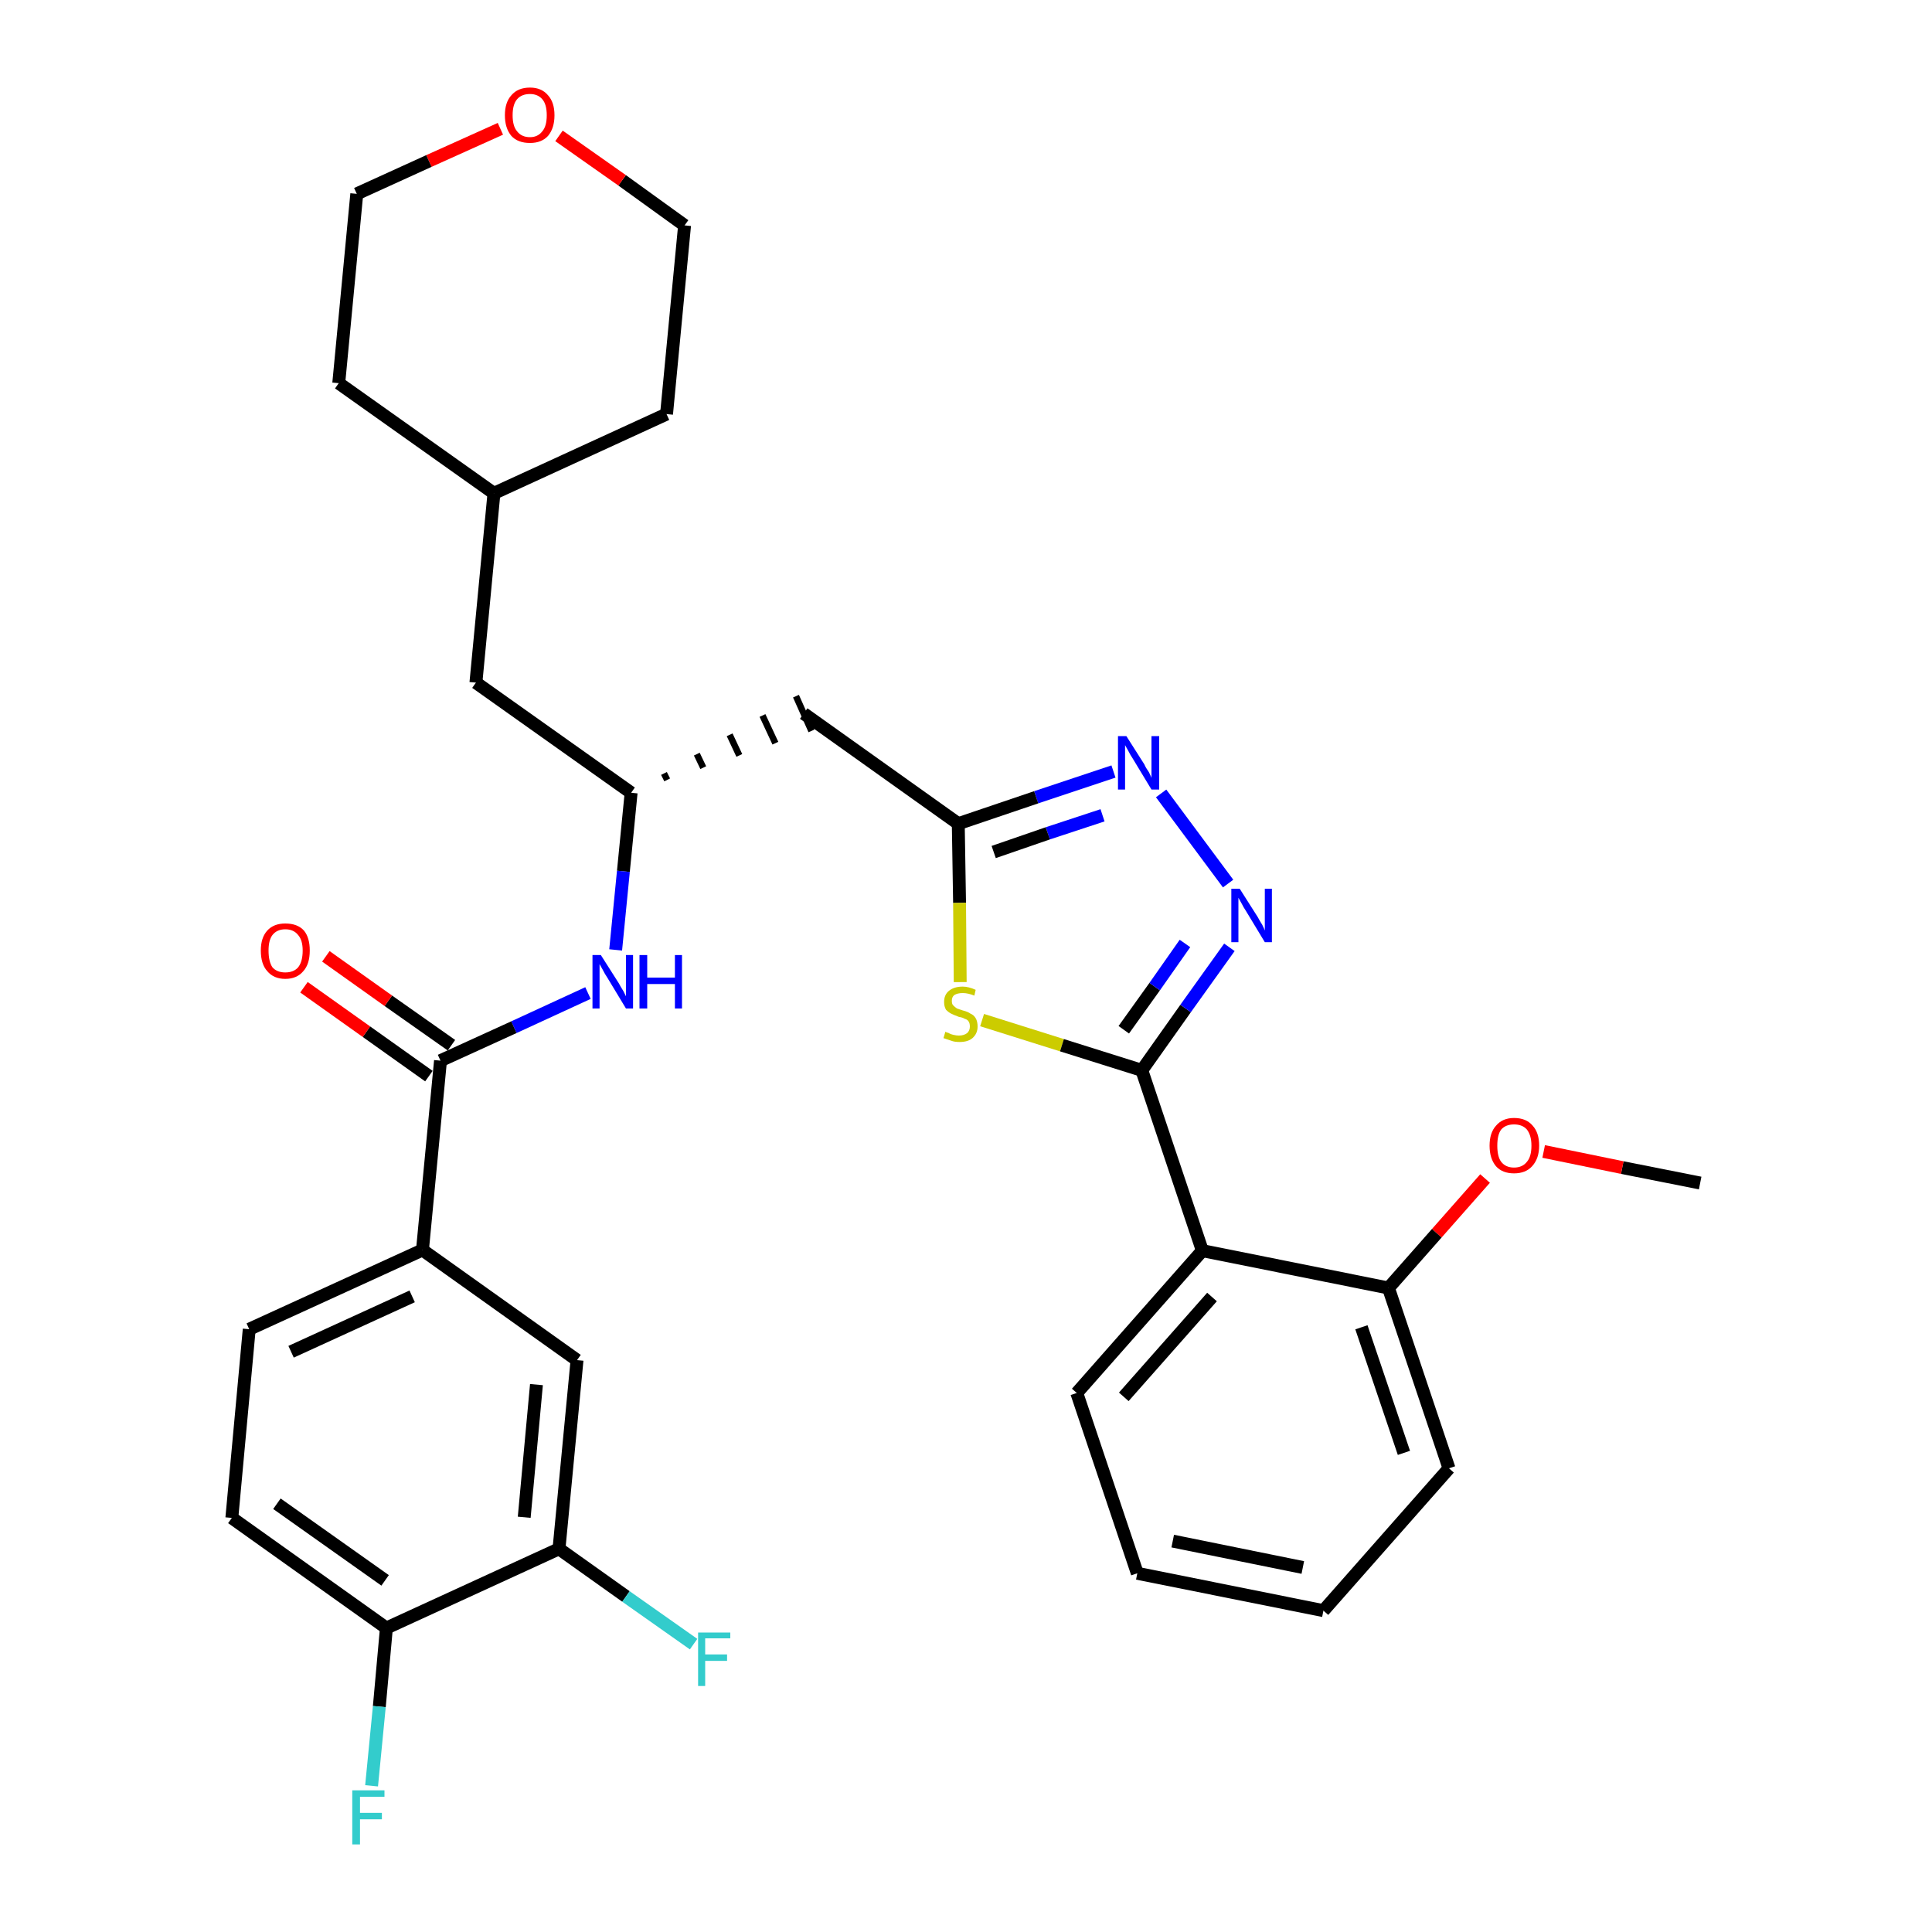 <?xml version='1.0' encoding='iso-8859-1'?>
<svg version='1.1' baseProfile='full'
              xmlns='http://www.w3.org/2000/svg'
                      xmlns:rdkit='http://www.rdkit.org/xml'
                      xmlns:xlink='http://www.w3.org/1999/xlink'
                  xml:space='preserve'
width='300px' height='300px' viewBox='0 0 300 300'>
<!-- END OF HEADER -->
<path class='bond-0 atom-0 atom-1' d='M 264.0,183.7 L 251.9,181.3' style='fill:none;fill-rule:evenodd;stroke:#000000;stroke-width:2.0px;stroke-linecap:butt;stroke-linejoin:miter;stroke-opacity:1' />
<path class='bond-0 atom-0 atom-1' d='M 251.9,181.3 L 239.7,178.8' style='fill:none;fill-rule:evenodd;stroke:#FF0000;stroke-width:2.0px;stroke-linecap:butt;stroke-linejoin:miter;stroke-opacity:1' />
<path class='bond-1 atom-1 atom-2' d='M 230.6,183.0 L 223.1,191.5' style='fill:none;fill-rule:evenodd;stroke:#FF0000;stroke-width:2.0px;stroke-linecap:butt;stroke-linejoin:miter;stroke-opacity:1' />
<path class='bond-1 atom-1 atom-2' d='M 223.1,191.5 L 215.6,200.0' style='fill:none;fill-rule:evenodd;stroke:#000000;stroke-width:2.0px;stroke-linecap:butt;stroke-linejoin:miter;stroke-opacity:1' />
<path class='bond-2 atom-2 atom-3' d='M 215.6,200.0 L 225.0,228.0' style='fill:none;fill-rule:evenodd;stroke:#000000;stroke-width:2.0px;stroke-linecap:butt;stroke-linejoin:miter;stroke-opacity:1' />
<path class='bond-2 atom-2 atom-3' d='M 211.4,206.1 L 218.0,225.6' style='fill:none;fill-rule:evenodd;stroke:#000000;stroke-width:2.0px;stroke-linecap:butt;stroke-linejoin:miter;stroke-opacity:1' />
<path class='bond-32 atom-7 atom-2' d='M 186.7,194.2 L 215.6,200.0' style='fill:none;fill-rule:evenodd;stroke:#000000;stroke-width:2.0px;stroke-linecap:butt;stroke-linejoin:miter;stroke-opacity:1' />
<path class='bond-3 atom-3 atom-4' d='M 225.0,228.0 L 205.5,250.1' style='fill:none;fill-rule:evenodd;stroke:#000000;stroke-width:2.0px;stroke-linecap:butt;stroke-linejoin:miter;stroke-opacity:1' />
<path class='bond-4 atom-4 atom-5' d='M 205.5,250.1 L 176.6,244.3' style='fill:none;fill-rule:evenodd;stroke:#000000;stroke-width:2.0px;stroke-linecap:butt;stroke-linejoin:miter;stroke-opacity:1' />
<path class='bond-4 atom-4 atom-5' d='M 202.3,243.4 L 182.1,239.3' style='fill:none;fill-rule:evenodd;stroke:#000000;stroke-width:2.0px;stroke-linecap:butt;stroke-linejoin:miter;stroke-opacity:1' />
<path class='bond-5 atom-5 atom-6' d='M 176.6,244.3 L 167.2,216.3' style='fill:none;fill-rule:evenodd;stroke:#000000;stroke-width:2.0px;stroke-linecap:butt;stroke-linejoin:miter;stroke-opacity:1' />
<path class='bond-6 atom-6 atom-7' d='M 167.2,216.3 L 186.7,194.2' style='fill:none;fill-rule:evenodd;stroke:#000000;stroke-width:2.0px;stroke-linecap:butt;stroke-linejoin:miter;stroke-opacity:1' />
<path class='bond-6 atom-6 atom-7' d='M 174.5,216.9 L 188.2,201.4' style='fill:none;fill-rule:evenodd;stroke:#000000;stroke-width:2.0px;stroke-linecap:butt;stroke-linejoin:miter;stroke-opacity:1' />
<path class='bond-7 atom-7 atom-8' d='M 186.7,194.2 L 177.3,166.2' style='fill:none;fill-rule:evenodd;stroke:#000000;stroke-width:2.0px;stroke-linecap:butt;stroke-linejoin:miter;stroke-opacity:1' />
<path class='bond-8 atom-8 atom-9' d='M 177.3,166.2 L 184.1,156.6' style='fill:none;fill-rule:evenodd;stroke:#000000;stroke-width:2.0px;stroke-linecap:butt;stroke-linejoin:miter;stroke-opacity:1' />
<path class='bond-8 atom-8 atom-9' d='M 184.1,156.6 L 190.9,147.1' style='fill:none;fill-rule:evenodd;stroke:#0000FF;stroke-width:2.0px;stroke-linecap:butt;stroke-linejoin:miter;stroke-opacity:1' />
<path class='bond-8 atom-8 atom-9' d='M 174.5,159.9 L 179.3,153.2' style='fill:none;fill-rule:evenodd;stroke:#000000;stroke-width:2.0px;stroke-linecap:butt;stroke-linejoin:miter;stroke-opacity:1' />
<path class='bond-8 atom-8 atom-9' d='M 179.3,153.2 L 184.0,146.5' style='fill:none;fill-rule:evenodd;stroke:#0000FF;stroke-width:2.0px;stroke-linecap:butt;stroke-linejoin:miter;stroke-opacity:1' />
<path class='bond-33 atom-32 atom-8' d='M 152.5,158.4 L 164.9,162.3' style='fill:none;fill-rule:evenodd;stroke:#CCCC00;stroke-width:2.0px;stroke-linecap:butt;stroke-linejoin:miter;stroke-opacity:1' />
<path class='bond-33 atom-32 atom-8' d='M 164.9,162.3 L 177.3,166.2' style='fill:none;fill-rule:evenodd;stroke:#000000;stroke-width:2.0px;stroke-linecap:butt;stroke-linejoin:miter;stroke-opacity:1' />
<path class='bond-9 atom-9 atom-10' d='M 190.7,137.2 L 180.3,123.2' style='fill:none;fill-rule:evenodd;stroke:#0000FF;stroke-width:2.0px;stroke-linecap:butt;stroke-linejoin:miter;stroke-opacity:1' />
<path class='bond-10 atom-10 atom-11' d='M 172.9,119.8 L 160.9,123.8' style='fill:none;fill-rule:evenodd;stroke:#0000FF;stroke-width:2.0px;stroke-linecap:butt;stroke-linejoin:miter;stroke-opacity:1' />
<path class='bond-10 atom-10 atom-11' d='M 160.9,123.8 L 148.8,127.9' style='fill:none;fill-rule:evenodd;stroke:#000000;stroke-width:2.0px;stroke-linecap:butt;stroke-linejoin:miter;stroke-opacity:1' />
<path class='bond-10 atom-10 atom-11' d='M 171.2,126.6 L 162.7,129.4' style='fill:none;fill-rule:evenodd;stroke:#0000FF;stroke-width:2.0px;stroke-linecap:butt;stroke-linejoin:miter;stroke-opacity:1' />
<path class='bond-10 atom-10 atom-11' d='M 162.7,129.4 L 154.3,132.3' style='fill:none;fill-rule:evenodd;stroke:#000000;stroke-width:2.0px;stroke-linecap:butt;stroke-linejoin:miter;stroke-opacity:1' />
<path class='bond-11 atom-11 atom-12' d='M 148.8,127.9 L 124.8,110.8' style='fill:none;fill-rule:evenodd;stroke:#000000;stroke-width:2.0px;stroke-linecap:butt;stroke-linejoin:miter;stroke-opacity:1' />
<path class='bond-31 atom-11 atom-32' d='M 148.8,127.9 L 149.0,140.2' style='fill:none;fill-rule:evenodd;stroke:#000000;stroke-width:2.0px;stroke-linecap:butt;stroke-linejoin:miter;stroke-opacity:1' />
<path class='bond-31 atom-11 atom-32' d='M 149.0,140.2 L 149.1,152.5' style='fill:none;fill-rule:evenodd;stroke:#CCCC00;stroke-width:2.0px;stroke-linecap:butt;stroke-linejoin:miter;stroke-opacity:1' />
<path class='bond-12 atom-13 atom-12' d='M 103.6,121.1 L 103.1,120.1' style='fill:none;fill-rule:evenodd;stroke:#000000;stroke-width:1.0px;stroke-linecap:butt;stroke-linejoin:miter;stroke-opacity:1' />
<path class='bond-12 atom-13 atom-12' d='M 109.2,119.2 L 108.2,117.1' style='fill:none;fill-rule:evenodd;stroke:#000000;stroke-width:1.0px;stroke-linecap:butt;stroke-linejoin:miter;stroke-opacity:1' />
<path class='bond-12 atom-13 atom-12' d='M 114.8,117.3 L 113.3,114.1' style='fill:none;fill-rule:evenodd;stroke:#000000;stroke-width:1.0px;stroke-linecap:butt;stroke-linejoin:miter;stroke-opacity:1' />
<path class='bond-12 atom-13 atom-12' d='M 120.4,115.4 L 118.4,111.1' style='fill:none;fill-rule:evenodd;stroke:#000000;stroke-width:1.0px;stroke-linecap:butt;stroke-linejoin:miter;stroke-opacity:1' />
<path class='bond-12 atom-13 atom-12' d='M 126.0,113.5 L 123.6,108.1' style='fill:none;fill-rule:evenodd;stroke:#000000;stroke-width:1.0px;stroke-linecap:butt;stroke-linejoin:miter;stroke-opacity:1' />
<path class='bond-13 atom-13 atom-14' d='M 98.0,123.1 L 73.9,106.0' style='fill:none;fill-rule:evenodd;stroke:#000000;stroke-width:2.0px;stroke-linecap:butt;stroke-linejoin:miter;stroke-opacity:1' />
<path class='bond-20 atom-13 atom-21' d='M 98.0,123.1 L 96.8,135.3' style='fill:none;fill-rule:evenodd;stroke:#000000;stroke-width:2.0px;stroke-linecap:butt;stroke-linejoin:miter;stroke-opacity:1' />
<path class='bond-20 atom-13 atom-21' d='M 96.8,135.3 L 95.6,147.5' style='fill:none;fill-rule:evenodd;stroke:#0000FF;stroke-width:2.0px;stroke-linecap:butt;stroke-linejoin:miter;stroke-opacity:1' />
<path class='bond-14 atom-14 atom-15' d='M 73.9,106.0 L 76.7,76.6' style='fill:none;fill-rule:evenodd;stroke:#000000;stroke-width:2.0px;stroke-linecap:butt;stroke-linejoin:miter;stroke-opacity:1' />
<path class='bond-15 atom-15 atom-16' d='M 76.7,76.6 L 103.5,64.3' style='fill:none;fill-rule:evenodd;stroke:#000000;stroke-width:2.0px;stroke-linecap:butt;stroke-linejoin:miter;stroke-opacity:1' />
<path class='bond-34 atom-20 atom-15' d='M 52.6,59.5 L 76.7,76.6' style='fill:none;fill-rule:evenodd;stroke:#000000;stroke-width:2.0px;stroke-linecap:butt;stroke-linejoin:miter;stroke-opacity:1' />
<path class='bond-16 atom-16 atom-17' d='M 103.5,64.3 L 106.3,35.0' style='fill:none;fill-rule:evenodd;stroke:#000000;stroke-width:2.0px;stroke-linecap:butt;stroke-linejoin:miter;stroke-opacity:1' />
<path class='bond-17 atom-17 atom-18' d='M 106.3,35.0 L 96.6,28.0' style='fill:none;fill-rule:evenodd;stroke:#000000;stroke-width:2.0px;stroke-linecap:butt;stroke-linejoin:miter;stroke-opacity:1' />
<path class='bond-17 atom-17 atom-18' d='M 96.6,28.0 L 86.8,21.1' style='fill:none;fill-rule:evenodd;stroke:#FF0000;stroke-width:2.0px;stroke-linecap:butt;stroke-linejoin:miter;stroke-opacity:1' />
<path class='bond-18 atom-18 atom-19' d='M 77.7,20.0 L 66.6,25.0' style='fill:none;fill-rule:evenodd;stroke:#FF0000;stroke-width:2.0px;stroke-linecap:butt;stroke-linejoin:miter;stroke-opacity:1' />
<path class='bond-18 atom-18 atom-19' d='M 66.6,25.0 L 55.4,30.1' style='fill:none;fill-rule:evenodd;stroke:#000000;stroke-width:2.0px;stroke-linecap:butt;stroke-linejoin:miter;stroke-opacity:1' />
<path class='bond-19 atom-19 atom-20' d='M 55.4,30.1 L 52.6,59.5' style='fill:none;fill-rule:evenodd;stroke:#000000;stroke-width:2.0px;stroke-linecap:butt;stroke-linejoin:miter;stroke-opacity:1' />
<path class='bond-21 atom-21 atom-22' d='M 91.3,154.2 L 79.8,159.5' style='fill:none;fill-rule:evenodd;stroke:#0000FF;stroke-width:2.0px;stroke-linecap:butt;stroke-linejoin:miter;stroke-opacity:1' />
<path class='bond-21 atom-21 atom-22' d='M 79.8,159.5 L 68.4,164.7' style='fill:none;fill-rule:evenodd;stroke:#000000;stroke-width:2.0px;stroke-linecap:butt;stroke-linejoin:miter;stroke-opacity:1' />
<path class='bond-22 atom-22 atom-23' d='M 70.1,162.3 L 60.3,155.4' style='fill:none;fill-rule:evenodd;stroke:#000000;stroke-width:2.0px;stroke-linecap:butt;stroke-linejoin:miter;stroke-opacity:1' />
<path class='bond-22 atom-22 atom-23' d='M 60.3,155.4 L 50.6,148.5' style='fill:none;fill-rule:evenodd;stroke:#FF0000;stroke-width:2.0px;stroke-linecap:butt;stroke-linejoin:miter;stroke-opacity:1' />
<path class='bond-22 atom-22 atom-23' d='M 66.6,167.1 L 56.9,160.2' style='fill:none;fill-rule:evenodd;stroke:#000000;stroke-width:2.0px;stroke-linecap:butt;stroke-linejoin:miter;stroke-opacity:1' />
<path class='bond-22 atom-22 atom-23' d='M 56.9,160.2 L 47.2,153.3' style='fill:none;fill-rule:evenodd;stroke:#FF0000;stroke-width:2.0px;stroke-linecap:butt;stroke-linejoin:miter;stroke-opacity:1' />
<path class='bond-23 atom-22 atom-24' d='M 68.4,164.7 L 65.6,194.1' style='fill:none;fill-rule:evenodd;stroke:#000000;stroke-width:2.0px;stroke-linecap:butt;stroke-linejoin:miter;stroke-opacity:1' />
<path class='bond-24 atom-24 atom-25' d='M 65.6,194.1 L 38.7,206.4' style='fill:none;fill-rule:evenodd;stroke:#000000;stroke-width:2.0px;stroke-linecap:butt;stroke-linejoin:miter;stroke-opacity:1' />
<path class='bond-24 atom-24 atom-25' d='M 64.0,201.3 L 45.2,209.9' style='fill:none;fill-rule:evenodd;stroke:#000000;stroke-width:2.0px;stroke-linecap:butt;stroke-linejoin:miter;stroke-opacity:1' />
<path class='bond-35 atom-31 atom-24' d='M 89.6,211.2 L 65.6,194.1' style='fill:none;fill-rule:evenodd;stroke:#000000;stroke-width:2.0px;stroke-linecap:butt;stroke-linejoin:miter;stroke-opacity:1' />
<path class='bond-25 atom-25 atom-26' d='M 38.7,206.4 L 36.0,235.7' style='fill:none;fill-rule:evenodd;stroke:#000000;stroke-width:2.0px;stroke-linecap:butt;stroke-linejoin:miter;stroke-opacity:1' />
<path class='bond-26 atom-26 atom-27' d='M 36.0,235.7 L 60.0,252.8' style='fill:none;fill-rule:evenodd;stroke:#000000;stroke-width:2.0px;stroke-linecap:butt;stroke-linejoin:miter;stroke-opacity:1' />
<path class='bond-26 atom-26 atom-27' d='M 43.0,233.5 L 59.8,245.4' style='fill:none;fill-rule:evenodd;stroke:#000000;stroke-width:2.0px;stroke-linecap:butt;stroke-linejoin:miter;stroke-opacity:1' />
<path class='bond-27 atom-27 atom-28' d='M 60.0,252.8 L 58.9,265.0' style='fill:none;fill-rule:evenodd;stroke:#000000;stroke-width:2.0px;stroke-linecap:butt;stroke-linejoin:miter;stroke-opacity:1' />
<path class='bond-27 atom-27 atom-28' d='M 58.9,265.0 L 57.7,277.3' style='fill:none;fill-rule:evenodd;stroke:#33CCCC;stroke-width:2.0px;stroke-linecap:butt;stroke-linejoin:miter;stroke-opacity:1' />
<path class='bond-28 atom-27 atom-29' d='M 60.0,252.8 L 86.8,240.5' style='fill:none;fill-rule:evenodd;stroke:#000000;stroke-width:2.0px;stroke-linecap:butt;stroke-linejoin:miter;stroke-opacity:1' />
<path class='bond-29 atom-29 atom-30' d='M 86.8,240.5 L 97.2,247.9' style='fill:none;fill-rule:evenodd;stroke:#000000;stroke-width:2.0px;stroke-linecap:butt;stroke-linejoin:miter;stroke-opacity:1' />
<path class='bond-29 atom-29 atom-30' d='M 97.2,247.9 L 107.7,255.3' style='fill:none;fill-rule:evenodd;stroke:#33CCCC;stroke-width:2.0px;stroke-linecap:butt;stroke-linejoin:miter;stroke-opacity:1' />
<path class='bond-30 atom-29 atom-31' d='M 86.8,240.5 L 89.6,211.2' style='fill:none;fill-rule:evenodd;stroke:#000000;stroke-width:2.0px;stroke-linecap:butt;stroke-linejoin:miter;stroke-opacity:1' />
<path class='bond-30 atom-29 atom-31' d='M 81.4,235.6 L 83.3,215.0' style='fill:none;fill-rule:evenodd;stroke:#000000;stroke-width:2.0px;stroke-linecap:butt;stroke-linejoin:miter;stroke-opacity:1' />
<path  class='atom-1' d='M 231.3 177.9
Q 231.3 175.9, 232.3 174.8
Q 233.3 173.6, 235.1 173.6
Q 237.0 173.6, 238.0 174.8
Q 239.0 175.9, 239.0 177.9
Q 239.0 179.9, 237.9 181.1
Q 236.9 182.2, 235.1 182.2
Q 233.3 182.2, 232.3 181.1
Q 231.3 179.9, 231.3 177.9
M 235.1 181.3
Q 236.4 181.3, 237.1 180.4
Q 237.8 179.6, 237.8 177.9
Q 237.8 176.3, 237.1 175.4
Q 236.4 174.6, 235.1 174.6
Q 233.8 174.6, 233.1 175.4
Q 232.5 176.2, 232.5 177.9
Q 232.5 179.6, 233.1 180.4
Q 233.8 181.3, 235.1 181.3
' fill='#FF0000'/>
<path  class='atom-9' d='M 192.5 138.0
L 195.3 142.4
Q 195.5 142.8, 196.0 143.6
Q 196.4 144.4, 196.4 144.5
L 196.4 138.0
L 197.5 138.0
L 197.5 146.3
L 196.4 146.3
L 193.5 141.5
Q 193.1 140.9, 192.8 140.3
Q 192.4 139.6, 192.3 139.4
L 192.3 146.3
L 191.2 146.3
L 191.2 138.0
L 192.5 138.0
' fill='#0000FF'/>
<path  class='atom-10' d='M 174.9 114.3
L 177.7 118.7
Q 177.9 119.2, 178.4 119.9
Q 178.8 120.7, 178.8 120.8
L 178.8 114.3
L 180.0 114.3
L 180.0 122.6
L 178.8 122.6
L 175.9 117.8
Q 175.5 117.2, 175.2 116.6
Q 174.8 115.9, 174.7 115.7
L 174.7 122.6
L 173.6 122.6
L 173.6 114.3
L 174.9 114.3
' fill='#0000FF'/>
<path  class='atom-18' d='M 78.4 17.9
Q 78.4 15.9, 79.4 14.8
Q 80.4 13.6, 82.3 13.6
Q 84.1 13.6, 85.1 14.8
Q 86.1 15.9, 86.1 17.9
Q 86.1 19.9, 85.1 21.1
Q 84.1 22.2, 82.3 22.2
Q 80.4 22.2, 79.4 21.1
Q 78.4 19.9, 78.4 17.9
M 82.3 21.3
Q 83.5 21.3, 84.2 20.4
Q 84.9 19.6, 84.9 17.9
Q 84.9 16.2, 84.2 15.4
Q 83.5 14.6, 82.3 14.6
Q 81.0 14.6, 80.3 15.4
Q 79.6 16.2, 79.6 17.9
Q 79.6 19.6, 80.3 20.4
Q 81.0 21.3, 82.3 21.3
' fill='#FF0000'/>
<path  class='atom-21' d='M 93.3 148.3
L 96.1 152.7
Q 96.3 153.1, 96.8 153.9
Q 97.2 154.7, 97.2 154.7
L 97.2 148.3
L 98.3 148.3
L 98.3 156.6
L 97.2 156.6
L 94.3 151.8
Q 93.9 151.2, 93.6 150.6
Q 93.2 149.9, 93.1 149.7
L 93.1 156.6
L 92.0 156.6
L 92.0 148.3
L 93.3 148.3
' fill='#0000FF'/>
<path  class='atom-21' d='M 99.3 148.3
L 100.5 148.3
L 100.5 151.8
L 104.8 151.8
L 104.8 148.3
L 105.9 148.3
L 105.9 156.6
L 104.8 156.6
L 104.8 152.8
L 100.5 152.8
L 100.5 156.6
L 99.3 156.6
L 99.3 148.3
' fill='#0000FF'/>
<path  class='atom-23' d='M 40.5 147.6
Q 40.5 145.6, 41.5 144.5
Q 42.5 143.4, 44.3 143.4
Q 46.2 143.4, 47.2 144.5
Q 48.1 145.6, 48.1 147.6
Q 48.1 149.7, 47.1 150.8
Q 46.1 152.0, 44.3 152.0
Q 42.5 152.0, 41.5 150.8
Q 40.5 149.7, 40.5 147.6
M 44.3 151.0
Q 45.6 151.0, 46.3 150.2
Q 47.0 149.3, 47.0 147.6
Q 47.0 146.0, 46.3 145.2
Q 45.6 144.3, 44.3 144.3
Q 43.0 144.3, 42.3 145.2
Q 41.7 146.0, 41.7 147.6
Q 41.7 149.3, 42.3 150.2
Q 43.0 151.0, 44.3 151.0
' fill='#FF0000'/>
<path  class='atom-28' d='M 54.7 278.0
L 59.7 278.0
L 59.7 279.0
L 55.9 279.0
L 55.9 281.5
L 59.3 281.5
L 59.3 282.5
L 55.9 282.5
L 55.9 286.4
L 54.7 286.4
L 54.7 278.0
' fill='#33CCCC'/>
<path  class='atom-30' d='M 108.4 253.5
L 113.4 253.5
L 113.4 254.4
L 109.5 254.4
L 109.5 256.9
L 112.9 256.9
L 112.9 257.9
L 109.5 257.9
L 109.5 261.8
L 108.4 261.8
L 108.4 253.5
' fill='#33CCCC'/>
<path  class='atom-32' d='M 146.8 160.2
Q 146.9 160.3, 147.3 160.4
Q 147.6 160.6, 148.1 160.7
Q 148.5 160.8, 148.9 160.8
Q 149.7 160.8, 150.2 160.4
Q 150.6 160.0, 150.6 159.4
Q 150.6 158.9, 150.4 158.6
Q 150.2 158.3, 149.8 158.2
Q 149.5 158.0, 148.9 157.9
Q 148.1 157.6, 147.7 157.4
Q 147.3 157.2, 146.9 156.8
Q 146.6 156.3, 146.6 155.6
Q 146.6 154.5, 147.3 153.9
Q 148.1 153.2, 149.5 153.2
Q 150.4 153.2, 151.5 153.7
L 151.3 154.6
Q 150.3 154.2, 149.5 154.2
Q 148.7 154.2, 148.2 154.5
Q 147.8 154.8, 147.8 155.4
Q 147.8 155.9, 148.0 156.1
Q 148.3 156.4, 148.6 156.6
Q 148.9 156.7, 149.5 156.9
Q 150.3 157.1, 150.7 157.4
Q 151.2 157.6, 151.5 158.1
Q 151.8 158.6, 151.8 159.4
Q 151.8 160.5, 151.0 161.2
Q 150.3 161.8, 149.0 161.8
Q 148.2 161.8, 147.7 161.6
Q 147.1 161.4, 146.5 161.2
L 146.8 160.2
' fill='#CCCC00'/>
</svg>
